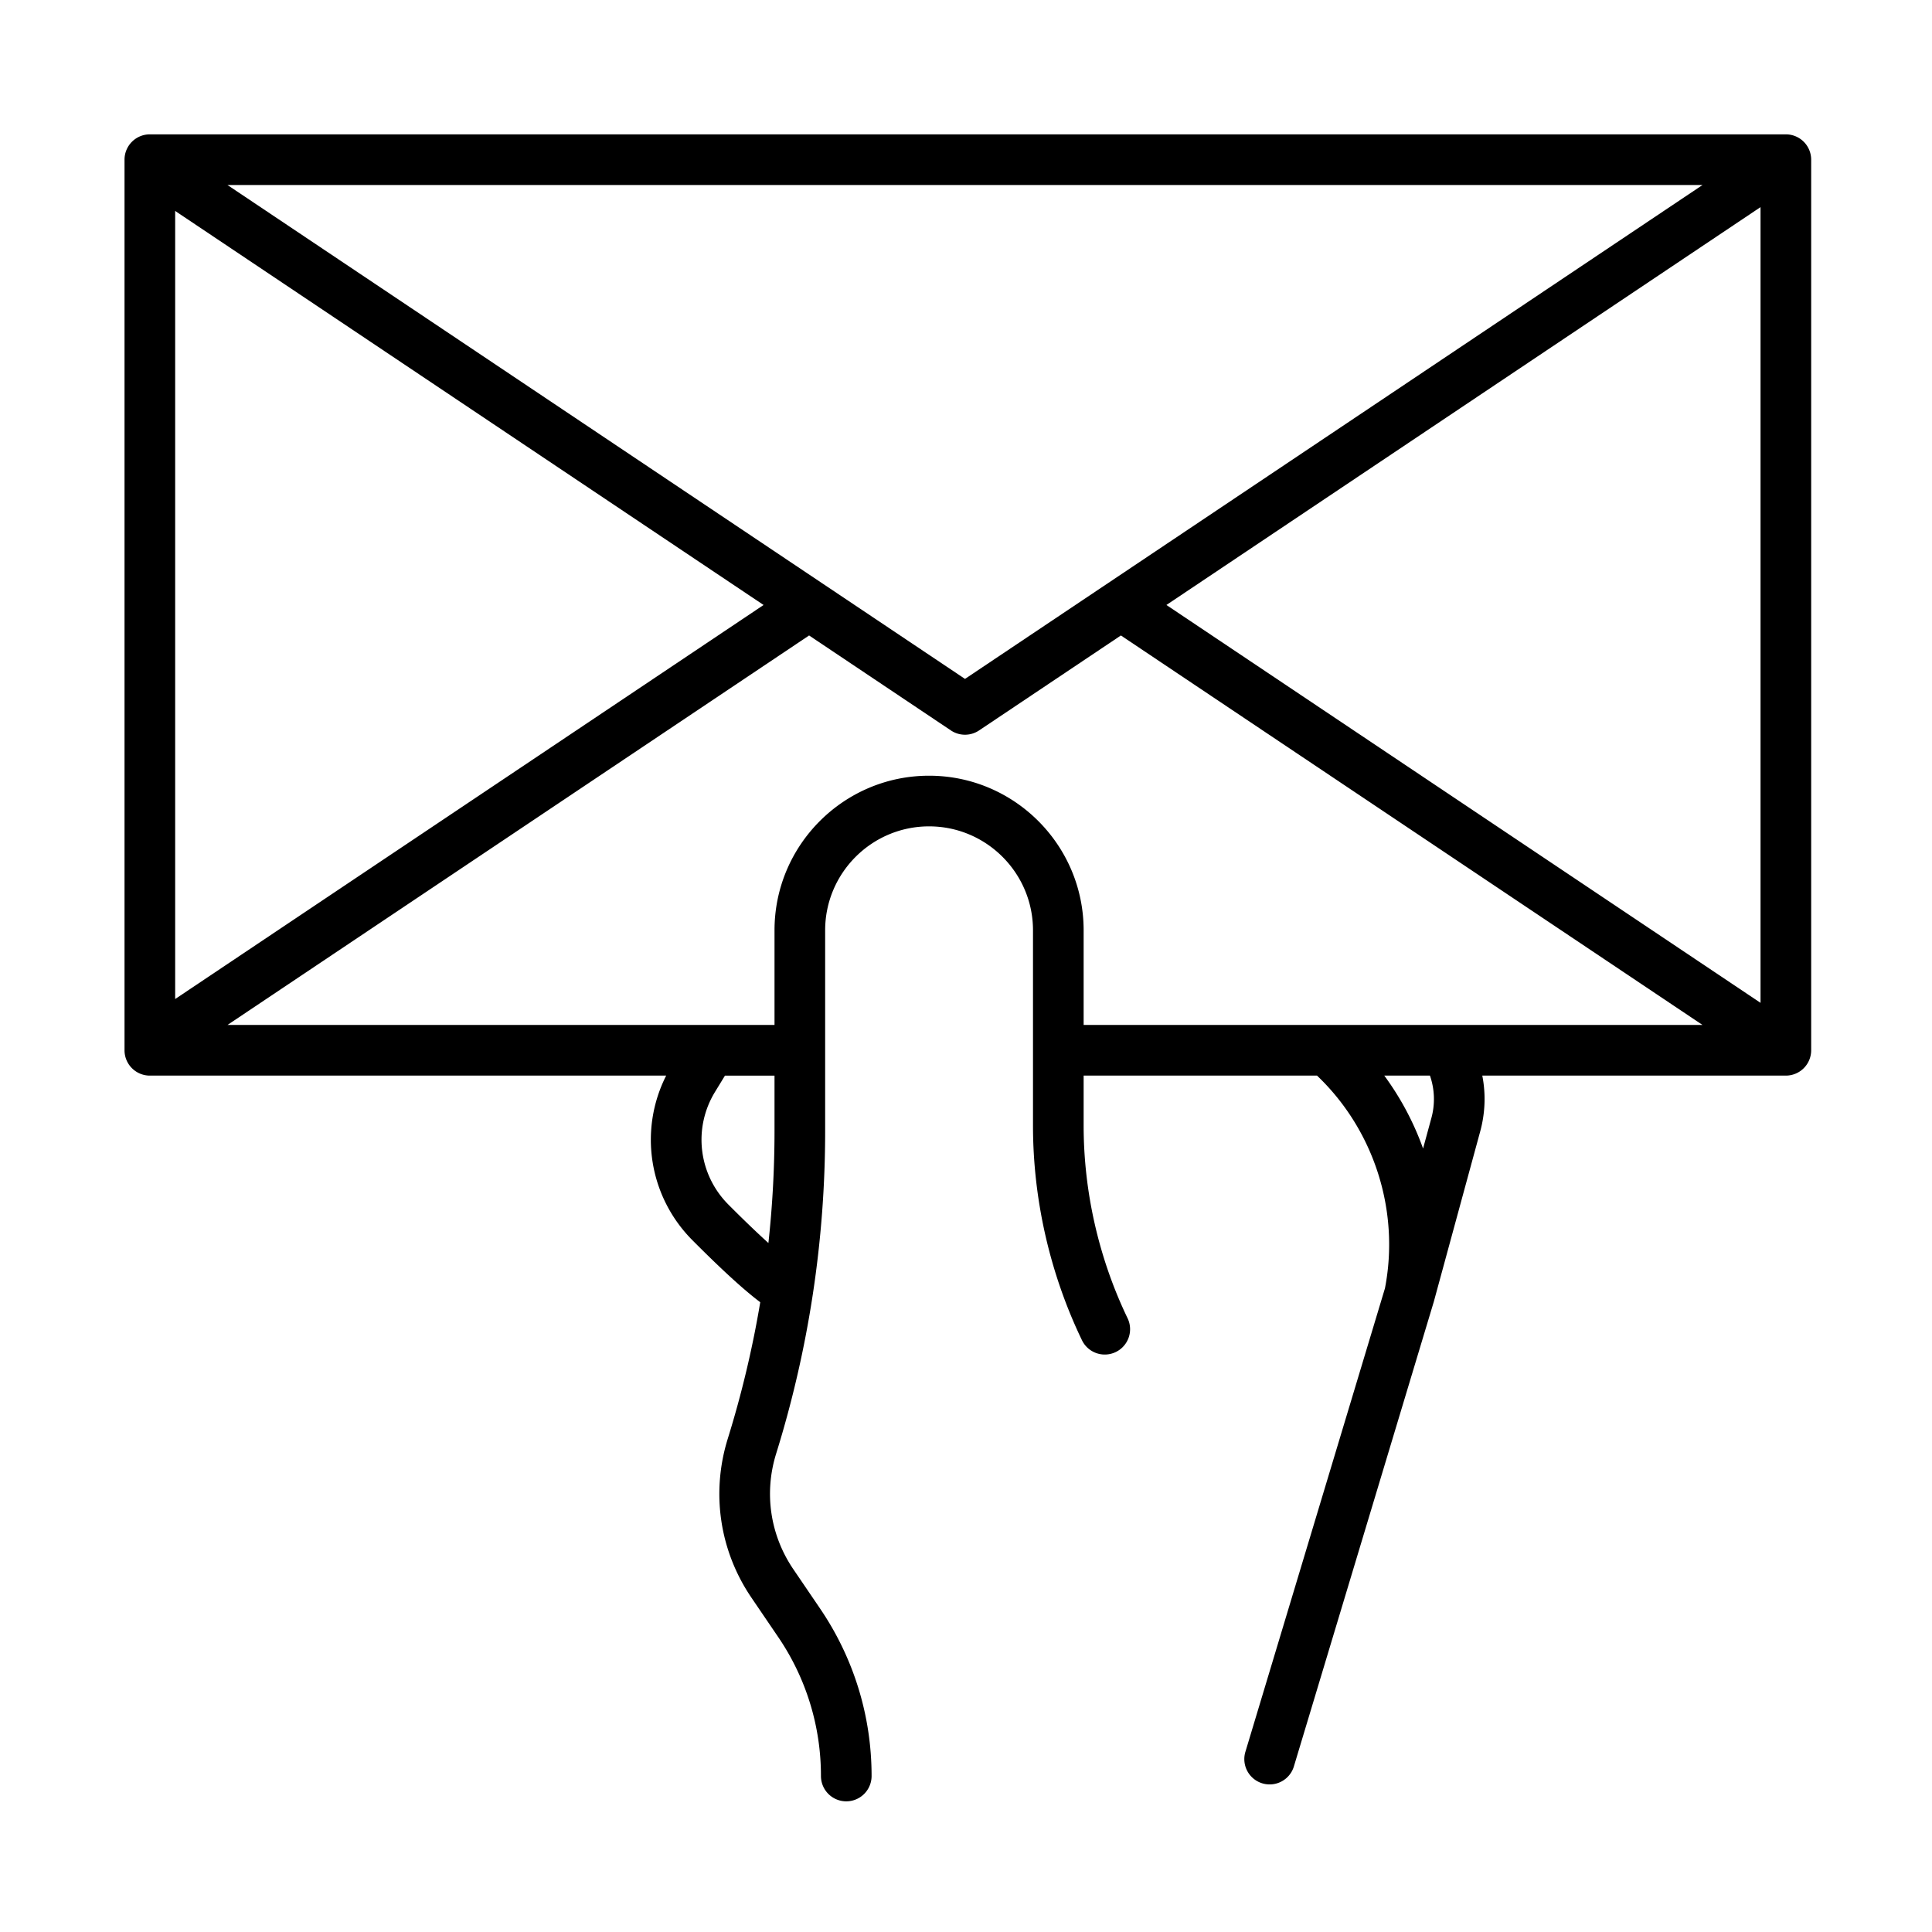 <svg width="512" height="512" xmlns="http://www.w3.org/2000/svg"><path d="M473.27 35.604H39.71A6.71 6.71 0 0 0 33 42.316v236.019a6.71 6.71 0 0 0 6.71 6.712h136.833c-7.305 14.447-4.623 32.003 6.982 43.653 8.602 8.635 14.144 13.555 17.949 16.401a274.626 274.626 0 0 1-8.605 36.162c-4.463 14.352-2.175 29.712 6.274 42.143l7.082 10.418a65.279 65.279 0 0 1 11.335 36.838 6.71 6.71 0 1 0 13.42 0c0-15.894-4.722-31.243-13.657-44.387l-7.083-10.418c-6.136-9.027-7.797-20.183-4.557-30.607a287.806 287.806 0 0 0 12.991-85.537v-53.17c0-15.19 12.355-27.548 27.54-27.548 15.185 0 27.54 12.358 27.54 27.548v51.74c0 19.575 4.487 39.246 12.975 56.885a6.709 6.709 0 0 0 8.956 3.137 6.712 6.712 0 0 0 3.135-8.959c-7.618-15.834-11.645-33.492-11.645-51.064v-13.236h61.85c15.104 14.38 21.985 35.808 18.003 56.366L330 464.393a6.712 6.712 0 0 0 12.85 3.871l37.123-123.296c.022-.075 12.301-45.139 12.301-45.139 1.336-4.91 1.5-9.943.55-14.783h80.446a6.71 6.71 0 0 0 6.71-6.712V42.316a6.715 6.715 0 0 0-6.712-6.712zM309.112 160.327L466.559 54.89v210.874L309.113 160.327zM46.42 55.903l155.937 104.426L46.42 264.753V55.903zm13.86-6.875h390.91l-195.455 130.89L60.28 49.028zm132.752 270.197c-7.952-7.982-9.41-20.263-3.544-29.863l2.636-4.314h13.13v14.666c0 9.943-.547 19.854-1.617 29.7-2.673-2.416-6.137-5.704-10.605-10.189zm53.182-113.653c-22.586 0-40.96 18.38-40.96 40.972v25.08H60.288l154.131-103.218 37.582 25.167a6.706 6.706 0 0 0 7.466 0l37.584-25.168 154.134 103.219h-164.01v-25.08c0-22.593-18.376-40.972-40.961-40.972zm133.112 90.73l-2.199 8.069a75.54 75.54 0 0 0-10.276-19.324h12.1a18.948 18.948 0 0 1 .375 11.256z" fill-rule="evenodd"/></svg>
